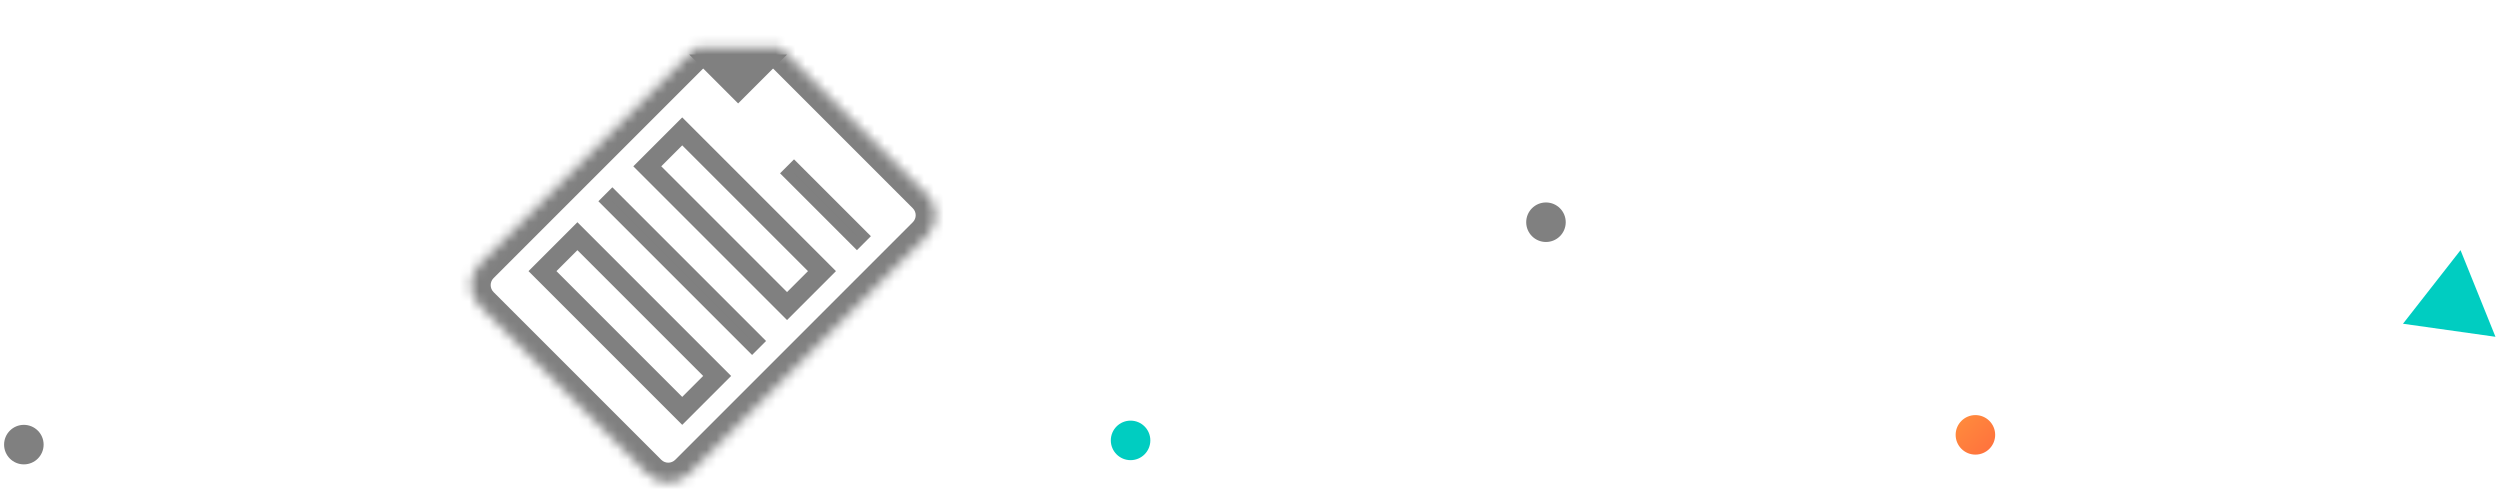 <svg width="253" height="51" viewBox="0 0 253 51" fill="none" xmlns="http://www.w3.org/2000/svg">
<path d="M243.182 32.763L249.005 25.317L252.542 34.083L243.182 32.763Z" fill="#00CDC1"/>
<path d="M4.414 44.995C4.414 46.099 3.518 46.995 2.414 46.995C1.309 46.995 0.414 46.099 0.414 44.995C0.414 43.89 1.309 42.995 2.414 42.995C3.518 42.995 4.414 43.89 4.414 44.995Z" fill="#808080"/>
<path d="M201.911 44.007C201.911 45.112 201.016 46.007 199.911 46.007C198.807 46.007 197.911 45.112 197.911 44.007C197.911 42.903 198.807 42.007 199.911 42.007C201.016 42.007 201.911 42.903 201.911 44.007Z" fill="url(#paint0_linear_11116_31469)"/>
<path d="M158.452 22.489C158.452 23.593 157.557 24.489 156.452 24.489C155.348 24.489 154.452 23.593 154.452 22.489C154.452 21.384 155.348 20.489 156.452 20.489C157.557 20.489 158.452 21.384 158.452 22.489Z" fill="#808080"/>
<mask id="path-5-inside-1_11116_31469" fill="white">
<path d="M78.94 4.811L93.79 19.66C94.961 20.832 94.961 22.731 93.79 23.903L69.748 47.944C68.576 49.116 66.677 49.116 65.505 47.944L48.535 30.974C47.363 29.802 47.363 27.903 48.535 26.731L70.455 4.811H78.94Z"/>
</mask>
<path d="M78.94 4.811L80.355 3.397L79.769 2.811L78.94 2.811L78.94 4.811ZM70.455 4.811L70.455 2.811L69.627 2.811L69.041 3.397L70.455 4.811ZM77.526 6.225L92.375 21.075L95.204 18.246L80.355 3.397L77.526 6.225ZM92.375 22.489L68.334 46.53L71.162 49.359L95.204 25.317L92.375 22.489ZM66.92 46.53L49.949 29.56L47.121 32.388L64.091 49.359L66.92 46.53ZM49.949 28.145L71.869 6.225L69.041 3.397L47.121 25.317L49.949 28.145ZM70.455 6.811H78.94L78.94 2.811H70.455L70.455 6.811ZM49.949 29.56C49.559 29.169 49.559 28.536 49.949 28.145L47.121 25.317C45.168 27.27 45.168 30.436 47.121 32.388L49.949 29.56ZM68.334 46.53C67.943 46.921 67.31 46.921 66.92 46.53L64.091 49.359C66.044 51.311 69.21 51.311 71.162 49.359L68.334 46.53ZM92.375 21.075C92.766 21.465 92.766 22.098 92.375 22.489L95.204 25.317C97.156 23.364 97.156 20.199 95.204 18.246L92.375 21.075Z" fill="#808080" mask="url(#path-5-inside-1_11116_31469)"/>
<path d="M70.955 6.018H78.44L74.698 9.761L70.955 6.018Z" fill="#808080" stroke="#808080"/>
<rect x="61.97" y="19.66" width="21" height="1" transform="rotate(45 61.97 19.66)" fill="#808080" stroke="#808080"/>
<rect x="80.355" y="16.832" width="10" height="1" transform="rotate(45 80.355 16.832)" fill="#808080" stroke="#808080"/>
<rect x="69.041" y="13.296" width="20" height="5" transform="rotate(45 69.041 13.296)" stroke="#808080" stroke-width="2"/>
<rect x="58.434" y="23.903" width="20" height="5" transform="rotate(45 58.434 23.903)" stroke="#808080" stroke-width="2"/>
<path d="M116.414 44.568C116.414 45.673 115.518 46.568 114.414 46.568C113.309 46.568 112.414 45.673 112.414 44.568C112.414 43.464 113.309 42.568 114.414 42.568C115.518 42.568 116.414 43.464 116.414 44.568Z" fill="#00CDC1"/>
<defs>
<linearGradient id="paint0_linear_11116_31469" x1="197.911" y1="41.851" x2="201.911" y2="46.007" gradientUnits="userSpaceOnUse">
<stop stop-color="#FF8E3D"/>
<stop offset="1" stop-color="#FF6F3D"/>
</linearGradient>
</defs>
</svg>
